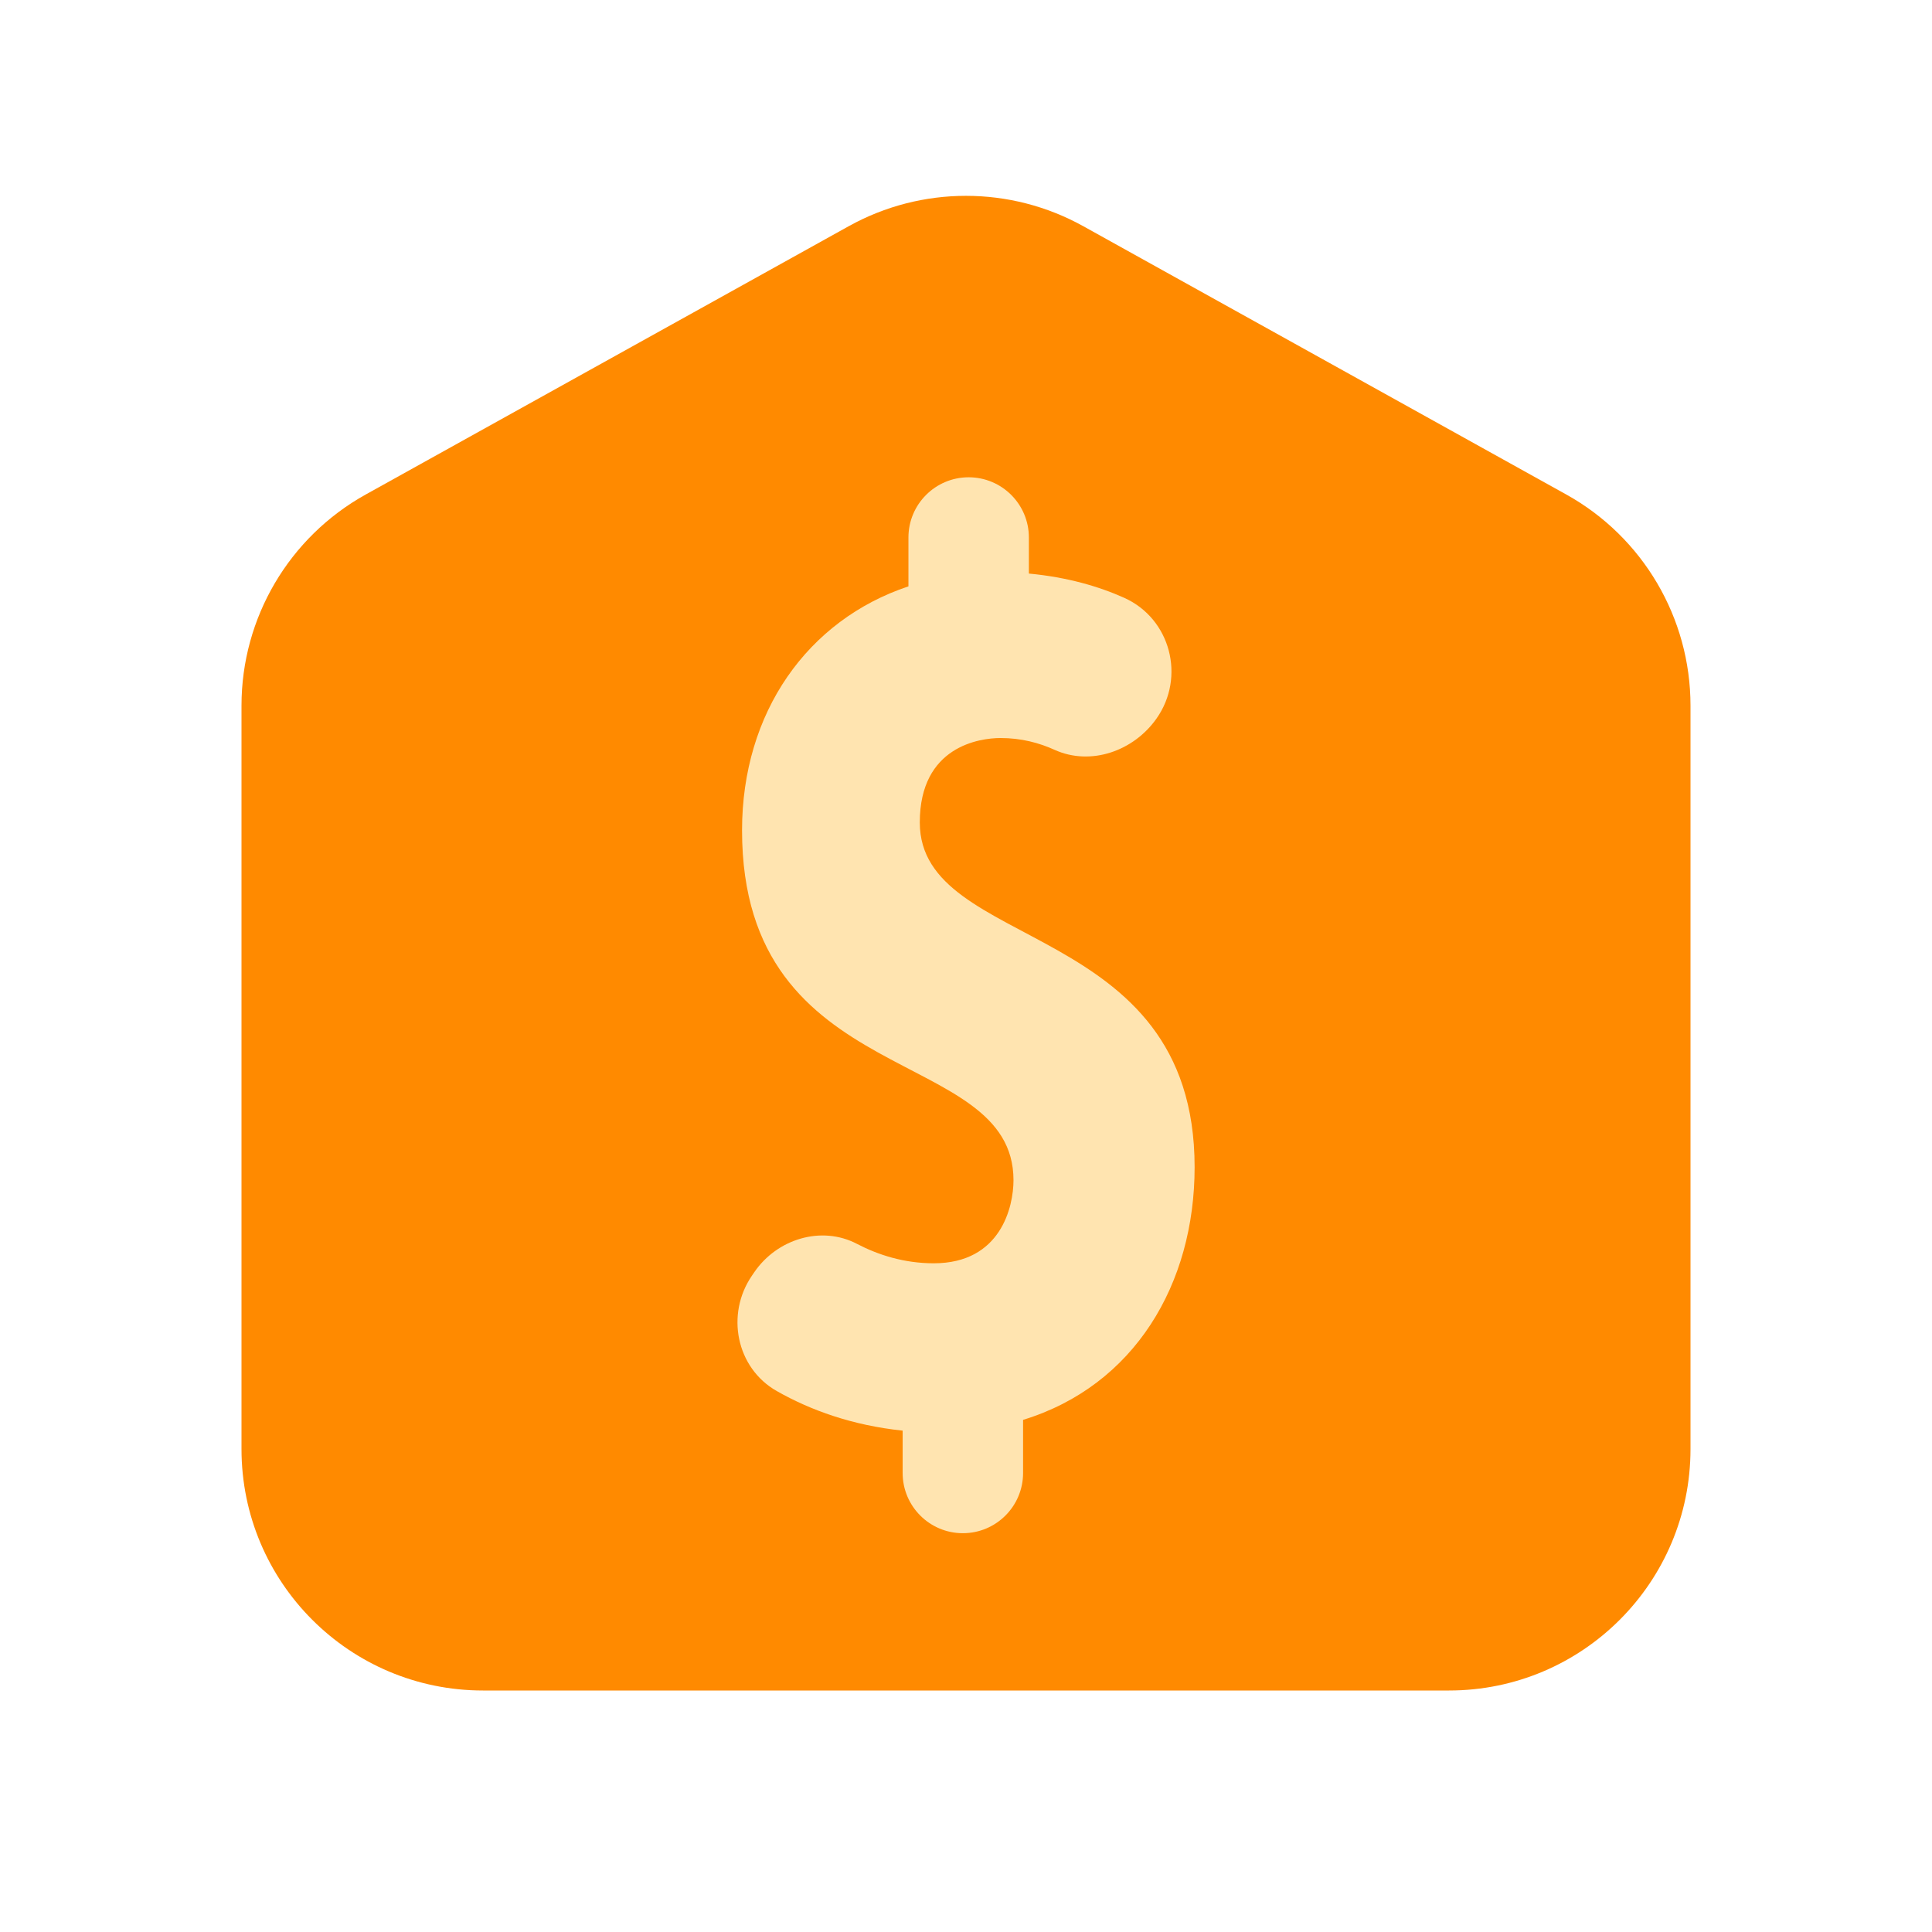 <svg width="24" height="24" viewBox="0 0 24 24" fill="none" xmlns="http://www.w3.org/2000/svg">
    <path d="M18 21H6C4.343 21 3 19.657 3 18V8.765C3 7.675 3.591 6.672 4.543 6.143L10.543 2.81C11.449 2.307 12.551 2.307 13.457 2.81L19.457 6.143C20.409 6.672 21 7.676 21 8.765V18C21 19.657 19.657 21 18 21Z" fill="#FF8A00"/>
    <path d="M14.84 14.499C14.84 11.406 11.426 11.829 11.426 10.217C11.426 9.268 12.173 9.168 12.43 9.168C12.685 9.168 12.91 9.228 13.101 9.315C13.55 9.518 14.082 9.33 14.366 8.927C14.73 8.412 14.542 7.687 13.967 7.427C13.651 7.285 13.258 7.17 12.781 7.125V6.677C12.781 6.264 12.446 5.929 12.033 5.929C11.62 5.929 11.285 6.264 11.285 6.677V7.284C10.032 7.702 9.218 8.848 9.218 10.315C9.218 13.561 12.59 12.974 12.59 14.661C12.59 14.986 12.436 15.693 11.6 15.693C11.228 15.693 10.907 15.588 10.646 15.452C10.203 15.22 9.652 15.391 9.37 15.804L9.34 15.848C9.013 16.326 9.145 16.994 9.649 17.28C10.072 17.52 10.589 17.706 11.213 17.772V18.298C11.213 18.711 11.548 19.046 11.961 19.046C12.374 19.046 12.709 18.711 12.709 18.298V17.638C14.093 17.214 14.84 15.95 14.84 14.499Z" fill="#FFE4B0"/>
</svg>
